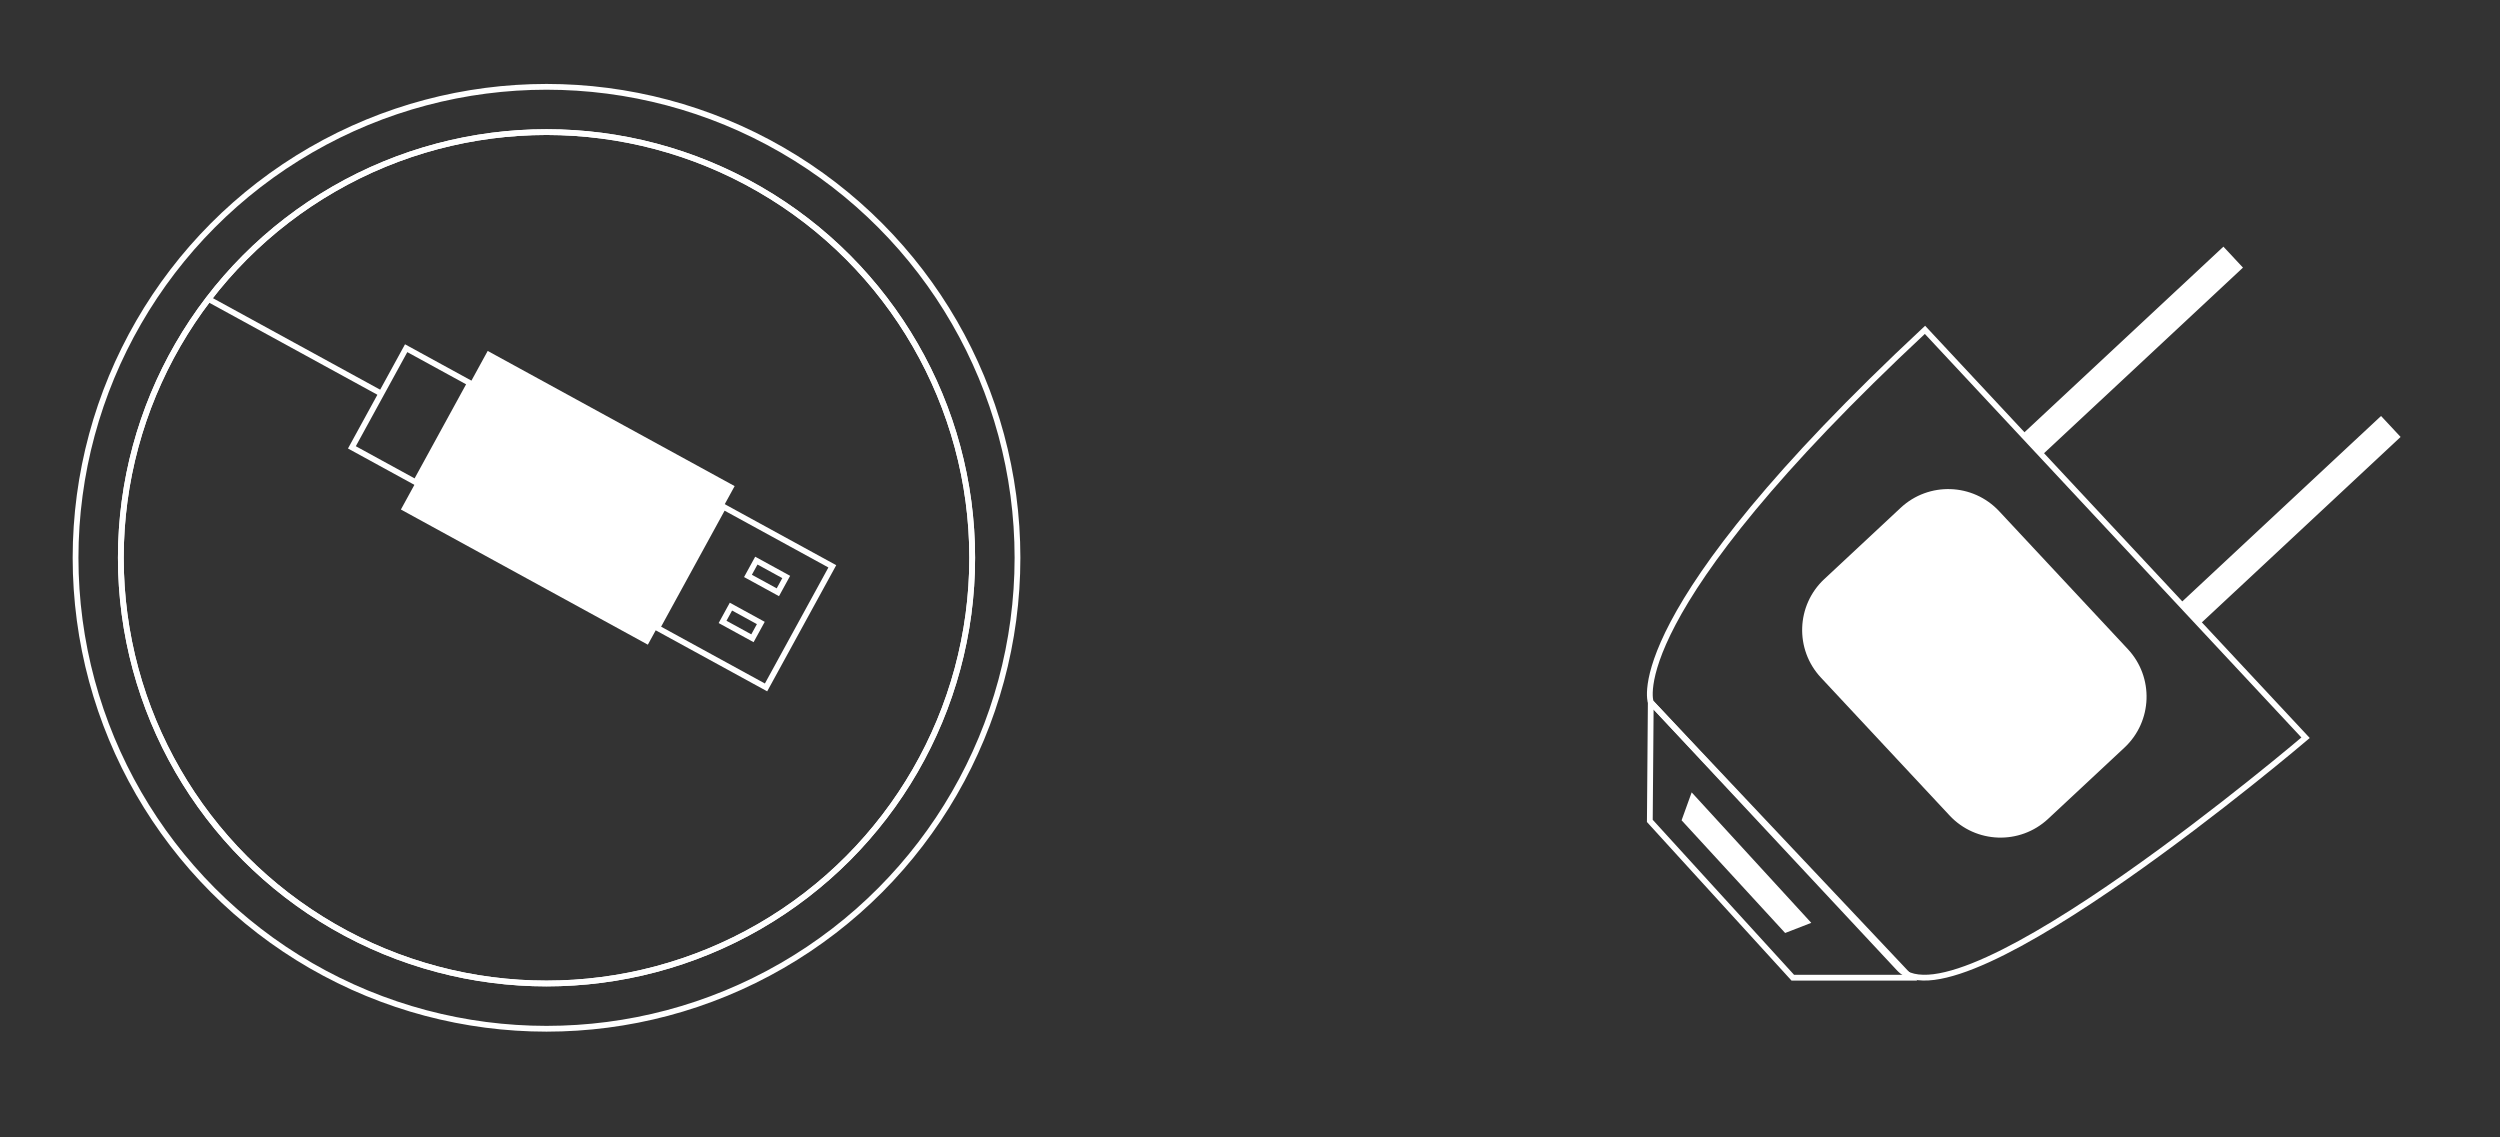 <?xml version="1.0" encoding="utf-8"?>
<!-- Generator: Adobe Illustrator 16.0.0, SVG Export Plug-In . SVG Version: 6.00 Build 0)  -->
<!DOCTYPE svg PUBLIC "-//W3C//DTD SVG 1.1//EN" "http://www.w3.org/Graphics/SVG/1.1/DTD/svg11.dtd">
<svg version="1.1" id="Capa_1" xmlns="http://www.w3.org/2000/svg" xmlns:xlink="http://www.w3.org/1999/xlink" x="0px" y="0px"
	 width="433px" height="197px" viewBox="0 0 433 197" enable-background="new 0 0 433 197" xml:space="preserve">
<rect x="0" y="0" width="433" height="197" fill="#333333" stroke="none"/>
<g>
	<g>
		<defs>
			<circle id="SVGID_1_" cx="94.657" cy="96.61" r="73.73"/>
		</defs>
		<clipPath id="SVGID_2_">
			<use xlink:href="#SVGID_1_"  overflow="visible"/>
		</clipPath>
		<g clip-path="url(#SVGID_2_)">
			<g>
				<polyline fill="none" stroke="#FFFFFF" stroke-miterlimit="10" points="-109.447,-49.309 -119.267,-33.246 65.959,68.128 				
					"/>
				<polyline fill="none" stroke="#FFFFFF" stroke-miterlimit="10" points="-108.152,-111.508 81.898,-7.491 72.437,9.798 
					-92.416,-80.428 -100.477,-65.695 64.373,24.524 				"/>
				
					<rect x="82.651" y="61.852" transform="matrix(-0.48 0.877 -0.877 -0.48 221.157 41.396)" fill="#FFFFFF" width="31.319" height="48.77"/>
				
					<rect x="61.365" y="65.628" transform="matrix(-0.48 0.877 -0.877 -0.48 168.416 44.047)" fill="none" stroke="#FFFFFF" stroke-miterlimit="10" width="19.58" height="12.609"/>
				
					<rect x="116.998" y="92.679" transform="matrix(-0.48 0.877 -0.877 -0.48 281.595 39.968)" fill="none" stroke="#FFFFFF" stroke-miterlimit="10" width="23.912" height="21.497"/>
				
					<rect x="-143.113" y="-135.185" transform="matrix(0.48 -0.877 0.877 0.48 40.816 -175.272)" fill="none" stroke="#FFFFFF" stroke-miterlimit="10" width="31.318" height="26.232"/>
				
					<rect x="-122.523" y="-117.967" transform="matrix(0.48 -0.877 0.877 0.48 41.893 -158.473)" fill="none" stroke="#FFFFFF" stroke-miterlimit="10" width="19.575" height="6.783"/>
				
					<rect x="-157.142" y="-139.498" transform="matrix(0.48 -0.877 0.877 0.48 40.486 -196.082)" fill="none" stroke="#FFFFFF" stroke-miterlimit="10" width="23.92" height="14.601"/>
				
					<rect x="129.878" y="98.387" transform="matrix(0.877 0.48 -0.48 0.877 64.321 -51.528)" fill="none" stroke="#FFFFFF" stroke-miterlimit="10" width="5.901" height="3.02"/>
				
					<rect x="125.533" y="106.331" transform="matrix(0.877 0.48 -0.48 0.877 67.544 -48.441)" fill="none" stroke="#FFFFFF" stroke-miterlimit="10" width="5.901" height="3.018"/>
				<line fill="none" stroke="#FFFFFF" stroke-miterlimit="10" x1="-148.729" y1="-140.927" x2="-135.92" y2="-133.917"/>
				<line fill="none" stroke="#FFFFFF" stroke-miterlimit="10" x1="-154.102" y1="-131.106" x2="-141.294" y2="-124.098"/>
			</g>
		</g>
		<use xlink:href="#SVGID_1_"  overflow="visible" fill="none" stroke="#FFFFFF" stroke-miterlimit="10"/>
	</g>
	<g>
		<circle fill="none" stroke="#FFFFFF" stroke-miterlimit="10" cx="94.657" cy="96.61" r="73.73"/>
		<circle fill="none" stroke="#FFFFFF" stroke-miterlimit="10" cx="94.658" cy="96.61" r="81.571"/>
	</g>
</g>
<g>
	<g>
		<g>
			<path fill="none" stroke="#FFFFFF" stroke-miterlimit="10" d="M333.406,57.127l65.92,70.651c0,0-60.008,51.095-70.385,39.973
				c-10.375-11.119-43.028-46.115-43.028-46.115S280.419,106.567,333.406,57.127z"/>
			
				<rect x="366.914" y="37.104" transform="matrix(0.682 0.731 -0.731 0.682 161.981 -250.801)" fill="#FFFFFF" width="4.969" height="47.531"/>
			
				<rect x="394.26" y="66.411" transform="matrix(0.682 0.731 -0.731 0.682 192.057 -261.45)" fill="#FFFFFF" width="4.971" height="47.531"/>
		</g>
		<path fill="#FFFFFF" d="M354.731,141.828c-4.878,4.551-12.521,4.287-17.069-0.59l-22.281-23.879
			c-4.551-4.876-4.286-12.519,0.592-17.069l13.218-12.333c4.876-4.553,12.519-4.285,17.071,0.593l22.278,23.875
			c4.55,4.879,4.286,12.521-0.593,17.071L354.731,141.828z"/>
	</g>
	<polygon fill="none" stroke="#FFFFFF" stroke-miterlimit="10" points="285.913,121.636 285.75,142.18 310.508,169.335 
		330.901,169.335 	"/>
	<polygon fill="#FFFFFF" points="292.997,137.239 291.251,142.075 309.187,161.594 313.713,159.837 	"/>
</g>
<g>
</g>
<g>
</g>
<g>
</g>
<g>
</g>
<g>
</g>
<g>
</g>
</svg>
